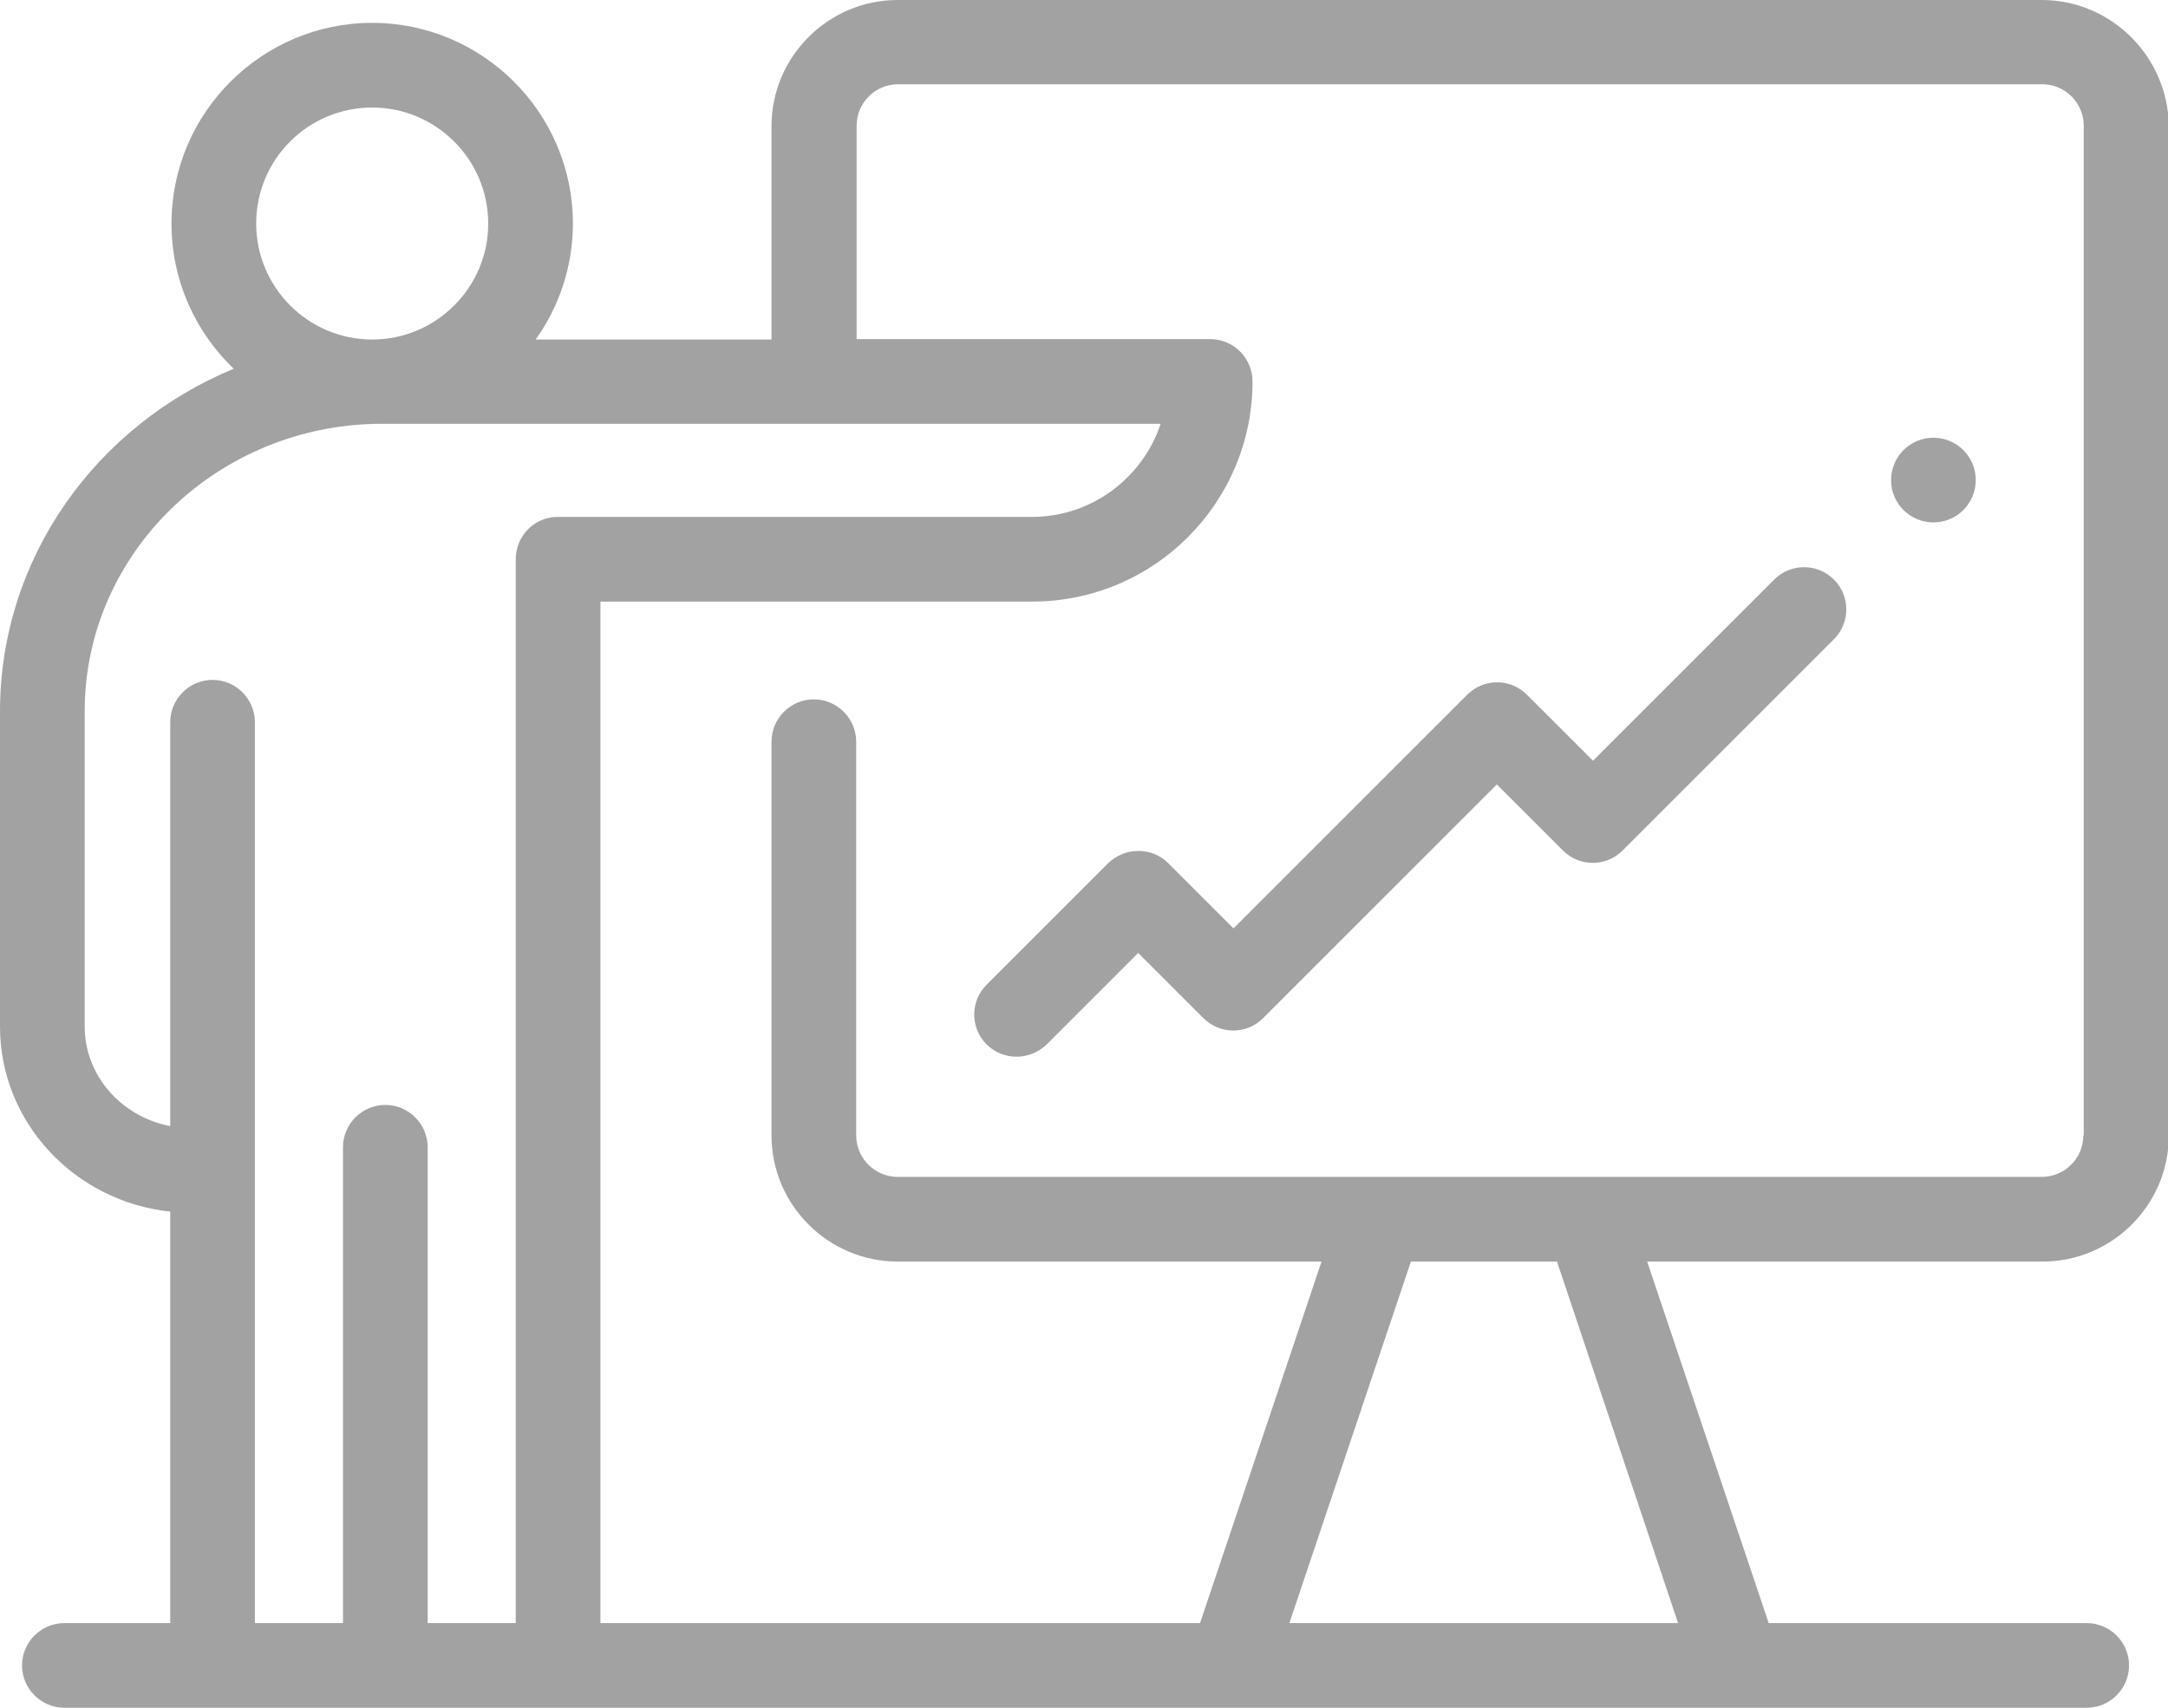 <?xml version="1.0" encoding="utf-8"?>
<!-- Generator: Adobe Illustrator 22.0.1, SVG Export Plug-In . SVG Version: 6.00 Build 0)  -->
<svg fill="#a2a2a2" version="1.1" id="Layer_1" xmlns="http://www.w3.org/2000/svg" xmlns:xlink="http://www.w3.org/1999/xlink" x="0px" y="0px"
	 viewBox="702 209.5 512 403.4" style="enable-background:new 702 209.5 512 403.4;" xml:space="preserve">
<g>
	<circle cx="1158.6" cy="322.9" r="10"/>
	<path d="M1184.2,209.5h-77.8c-37.2,0-33.9,0-62.6,0s-37.5,0-52.1,0H914c-16.4,0-29.8,13.4-29.8,29.8v50.4h-55.7
		c5.5-7.7,8.8-17.2,8.8-27.4c0-26.1-21.3-47.4-47.4-47.4c-26.1,0-47.4,21.3-47.4,47.4c0,13.5,5.7,25.7,14.7,34.3
		c-32.4,13.4-55.2,44.6-55.2,81V452c0,22.6,17.6,41.3,40.2,43.7v97.2h-25c-5.5,0-10,4.5-10,10c0,5.5,4.5,10,10,10h275.4
		c0,0,0,0,0.1,0c0,0,0,0,0.1,0h119.5c0,0,0.1,0,0.1,0c0,0,0,0,0.1,0h82.3c5.5,0,10-4.5,10-10c0-5.5-4.5-10-10-10h-75.1l-28.7-85.4
		h93.4c16.4,0,29.8-13.4,29.8-29.8V239.3C1214,222.9,1200.6,209.5,1184.2,209.5z M789.9,234.9c15.1,0,27.4,12.3,27.4,27.4
		c0,15.1-12.3,27.4-27.4,27.4c-15.1,0-27.4-12.3-27.4-27.4C762.5,247.1,774.8,234.9,789.9,234.9z M823.8,341.6v251.3H803V480.5
		c0-5.5-4.5-10-10-10c-5.5,0-10,4.5-10,10v112.4h-20.8V380.1c0-5.5-4.5-10-10-10c-5.5,0-10,4.5-10,10v95.4
		c-11.5-2.2-20.2-11.9-20.2-23.5v-74.5c0-37.4,31.5-67.9,70.3-67.9h183.8c-4.2,12.7-16.2,22-30.4,22h-112
		C828.2,331.6,823.8,336.1,823.8,341.6z M1098.3,592.9h-91.8l28.7-85.4h34.5L1098.3,592.9z M1194,477.7c0,5.4-4.4,9.8-9.8,9.8
		c0,0-156.1,0-156.1,0H914c-5.4,0-9.8-4.4-9.8-9.8v-93c0-5.5-4.5-10-10-10c-5.5,0-10,4.5-10,10v93c0,16.4,13.4,29.8,29.8,29.8h100.1
		l-28.7,85.4H843.8V351.6h102c28.7,0,52-23.3,52-52c0-5.5-4.5-10-10-10h-83.5v-50.4c0-5.4,4.4-9.8,9.8-9.8h270.2
		c5.4,0,9.8,4.4,9.8,9.8V477.7z"/>
	<path d="M1121,346.4l-42.8,42.8l-15.6-15.6c-3.9-3.9-10.2-3.9-14.1,0l-55.2,55.2l-15.4-15.4c-1.9-1.9-4.4-2.9-7.1-2.9
		c-2.7,0-5.2,1.1-7.1,2.9l-28.7,28.7c-3.9,3.9-3.9,10.2,0,14.1c2,2,4.5,2.9,7.1,2.9c2.6,0,5.1-1,7.1-2.9l21.6-21.6l15.4,15.4
		c3.9,3.9,10.2,3.9,14.1,0l55.2-55.2l15.6,15.6c3.9,3.9,10.2,3.9,14.1,0l49.9-49.9c3.9-3.9,3.9-10.2,0-14.1
		C1131.2,342.5,1124.9,342.5,1121,346.4z"/>
</g>
</svg>
